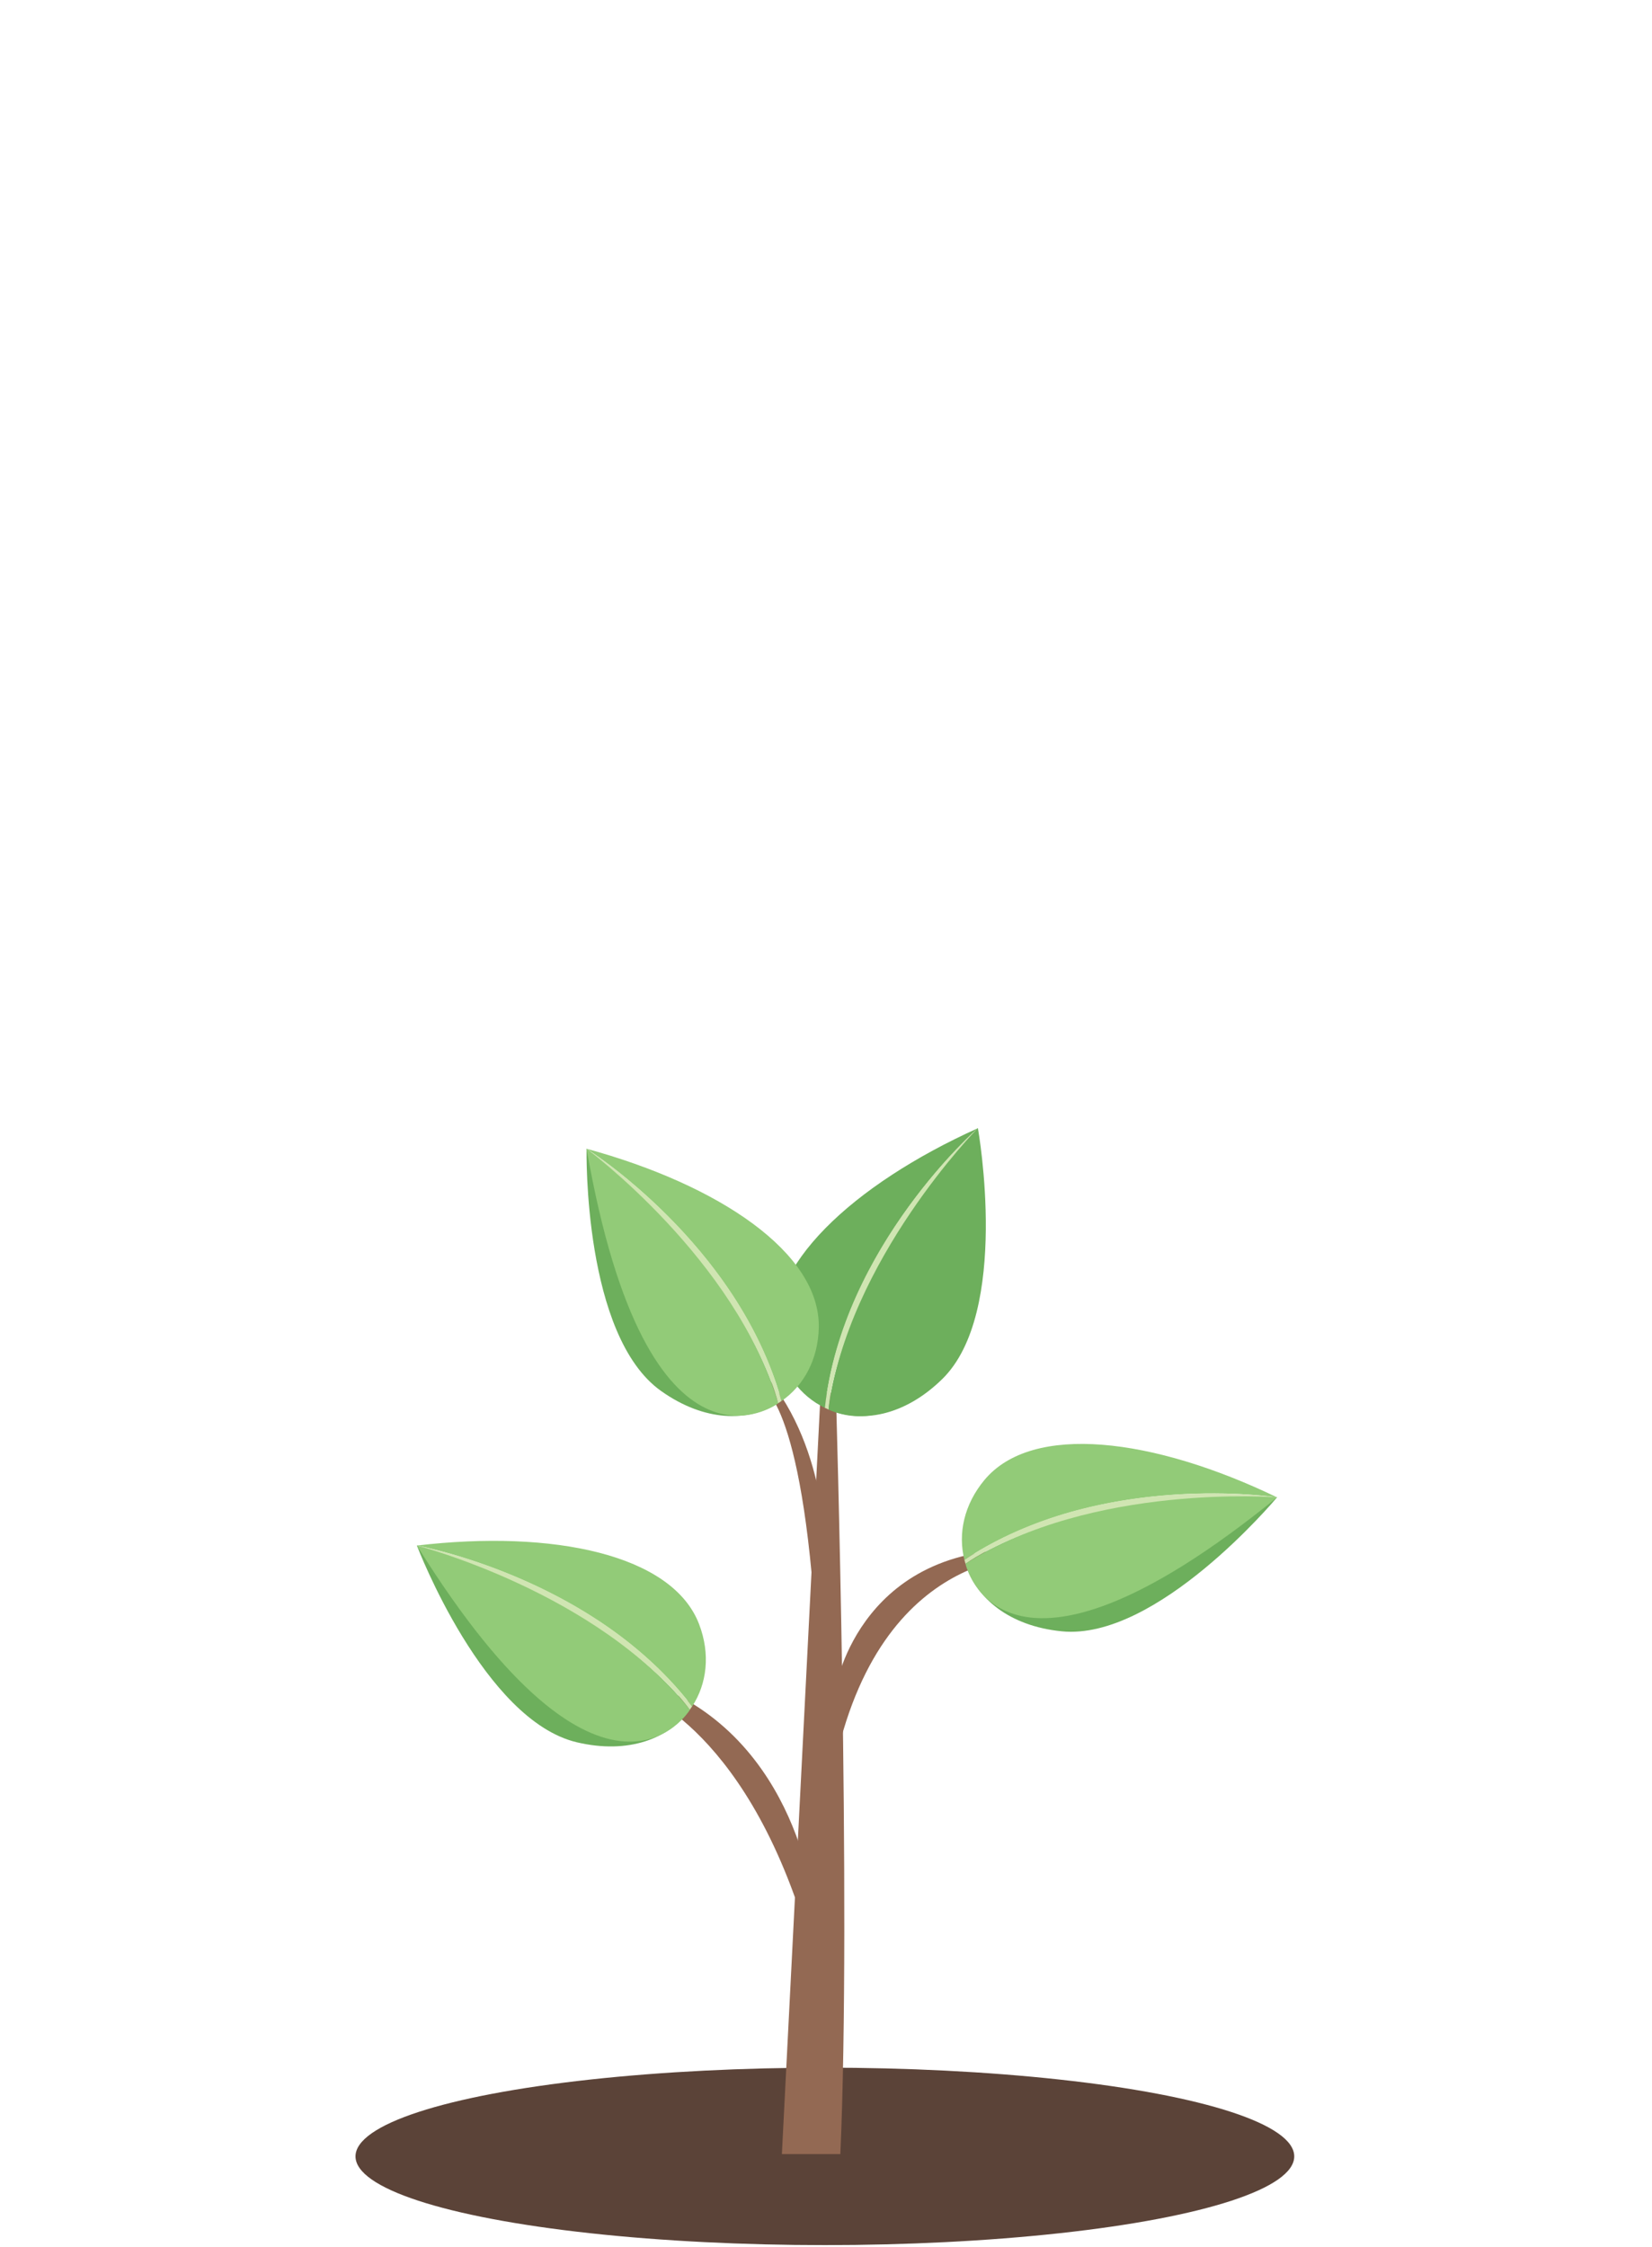 <?xml version="1.0" encoding="UTF-8"?>
<svg clip-rule="evenodd" fill-rule="evenodd" stroke-linejoin="round" stroke-miterlimit="2" version="1.1" viewBox="0 0 214 291" xml:space="preserve" xmlns="http://www.w3.org/2000/svg"><g transform="matrix(1.497 0 0 1.497 -404.97 -267.88)"><ellipse cx="341.9" cy="365.52" rx="40.616" ry="7.676" fill="#5b4338"/><g fill="#936953" fill-rule="nonzero"><path d="m338.18 365.32l3.353-65.883 1.318 3e-3s1.344 44.633 0.387 65.88h-5.058z"/><path d="m342.85 324.91s2.197-12.883 17.707-11.849v0.517s-13.442-1.293-17.707 17.579v-6.247z"/><path d="m340.89 343.56s-1.527-15.511-15.659-19.475v1.033s9.565 2.758 15.08 21.026l0.579-2.584z"/></g><path d="m359.34 311.1c5.898-2.396 12.034-2.932 16.31-2.936-4.246-0.015-10.383 0.502-16.31 2.936z" fill="none"/><g fill-rule="nonzero"><path d="m375.65 308.16c2.628-2e-3 4.642 0.246 5.377 0.338-10.708-5.161-21.175-6.468-25.315-1.507-1.766 2.118-2.314 4.645-1.737 6.918 1.723-1.144 3.533-2.068 5.366-2.813 5.926-2.434 12.063-2.951 16.309-2.936z" fill="#92cb78"/><path d="m354.07 314.25c0.904 2.938 3.737 5.383 8.33 5.84 8.215 0.816 18.463-11.396 18.627-11.59-17.375-0.689-26.024 5.1-26.957 5.75z" fill="#6daf5c"/><path d="m381.03 308.5c-0.032-0.016 0.032 0.016 0 0-0.735-0.092-2.749-0.34-5.377-0.338 2.889 0.01 4.903 0.272 5.377 0.338z" fill="#7fc675"/><path d="m354.07 314.25s8.334-6.328 26.957-5.75c0 0-15.361-2.4-27.053 5.411l0.096 0.339z" fill="#d0e5b2"/><path d="m381.03 308.5s-16-1.275-26.957 5.75c0 0 2.97 13.745 26.957-5.75z" fill="#92cb78"/></g><path d="m326.26 322.18c-4.796-4.187-10.424-6.691-14.465-8.086 4.019 1.369 9.654 3.855 14.465 8.086z" fill="none"/><g fill-rule="nonzero"><path d="m311.79 314.1c-2.484-0.857-4.471-1.278-5.194-1.431 11.805-1.394 22.127 0.778 24.425 6.815 0.981 2.578 0.678 5.146-0.609 7.107-1.257-1.643-2.666-3.105-4.156-4.406-4.812-4.23-10.447-6.716-14.466-8.085z" fill="#92cb78"/><path d="m330.21 326.88c-1.812 2.483-5.287 3.872-9.778 2.81-8.032-1.902-13.747-16.787-13.838-17.022 16.653 5.003 22.946 13.291 23.616 14.212z" fill="#6daf5c"/><path d="m306.6 312.67c0.035-5e-3 -0.035 3e-3 0 0 0.724 0.152 2.71 0.573 5.194 1.431-2.734-0.931-4.724-1.339-5.194-1.431z" fill="#7fc675"/><path d="m330.21 326.88s-5.82-8.696-23.616-14.213c0 0 15.305 2.73 23.816 13.923l-0.2 0.29z" fill="#d0e5b2"/><path d="m306.6 312.67s15.542 4.003 23.616 14.213c0 0-7.283 12.029-23.616-14.213z" fill="#92cb78"/></g><path d="m343.19 294.84c1.956-6.059 5.489-11.104 8.234-14.381-2.74 3.244-6.289 8.278-8.234 14.381z" fill="none"/><g fill-rule="nonzero"><path d="m351.43 280.46c1.688-2.015 3.174-3.398 3.715-3.902-10.836 4.885-18.563 12.063-17.426 18.423 0.487 2.714 2.07 4.761 4.184 5.778 0.23-2.056 0.686-4.036 1.293-5.918 1.945-6.104 5.494-11.138 8.234-14.381z" fill="#6daf5c"/><path d="m342.22 300.9c2.832 1.196 6.525 0.598 9.828-2.627 5.905-5.768 3.138-21.469 3.094-21.719-11.697 12.867-12.821 23.214-12.922 24.346z" fill="#6daf5c"/><path d="m355.14 276.55c-0.031 0.015 0.033-0.014 0 0-0.541 0.504-2.027 1.887-3.715 3.902 1.865-2.206 3.36-3.581 3.715-3.902z" fill="#7fc675"/><path d="m342.22 300.9s0.51-10.452 12.921-24.346c0 0-11.712 10.224-13.242 24.202l0.321 0.144z" fill="#d0e5b2"/><path d="m355.14 276.55s-11.259 11.437-12.921 24.346c0 0 12.438 6.56 12.921-24.346z" fill="#6daf5c"/></g><path d="m341.99 314.1s0.323-9.664-5.247-16.212l-0.739 0.781s3.43 0.02 4.901 18.146l1.085-2.715z" fill="#936953" fill-rule="nonzero"/><path d="m335.94 294.53c-2.879-5.679-7.158-10.108-10.382-12.915 3.214 2.774 7.505 7.191 10.382 12.915z" fill="none"/><g fill-rule="nonzero"><path d="m325.56 281.61c-1.982-1.727-3.667-2.861-4.281-3.273 11.467 3.13 20.224 9.011 20.094 15.471-0.056 2.756-1.299 5.025-3.228 6.361-0.549-1.995-1.308-3.879-2.203-5.644-2.878-5.724-7.169-10.141-10.382-12.915z" fill="#92cb78"/><path d="m337.85 300.36c-2.61 1.624-6.352 1.609-10.117-1.059-6.735-4.772-6.458-20.713-6.455-20.967 13.565 10.879 16.296 20.921 16.572 22.026z" fill="#6daf5c"/><path d="m321.28 278.34c0.035 0.01-0.034-0.01 0 0 0.614 0.412 2.299 1.546 4.281 3.273-2.187-1.888-3.879-3.012-4.281-3.273z" fill="#7fc675"/><path d="m337.85 300.36s-2.139-10.245-16.572-22.025c0 0 13.168 8.266 16.866 21.832l-0.294 0.193z" fill="#d0e5b2"/><path d="m321.28 278.34s12.911 9.535 16.572 22.025c0 0-11.259 8.424-16.572-22.025z" fill="#92cb78"/></g></g></svg>
